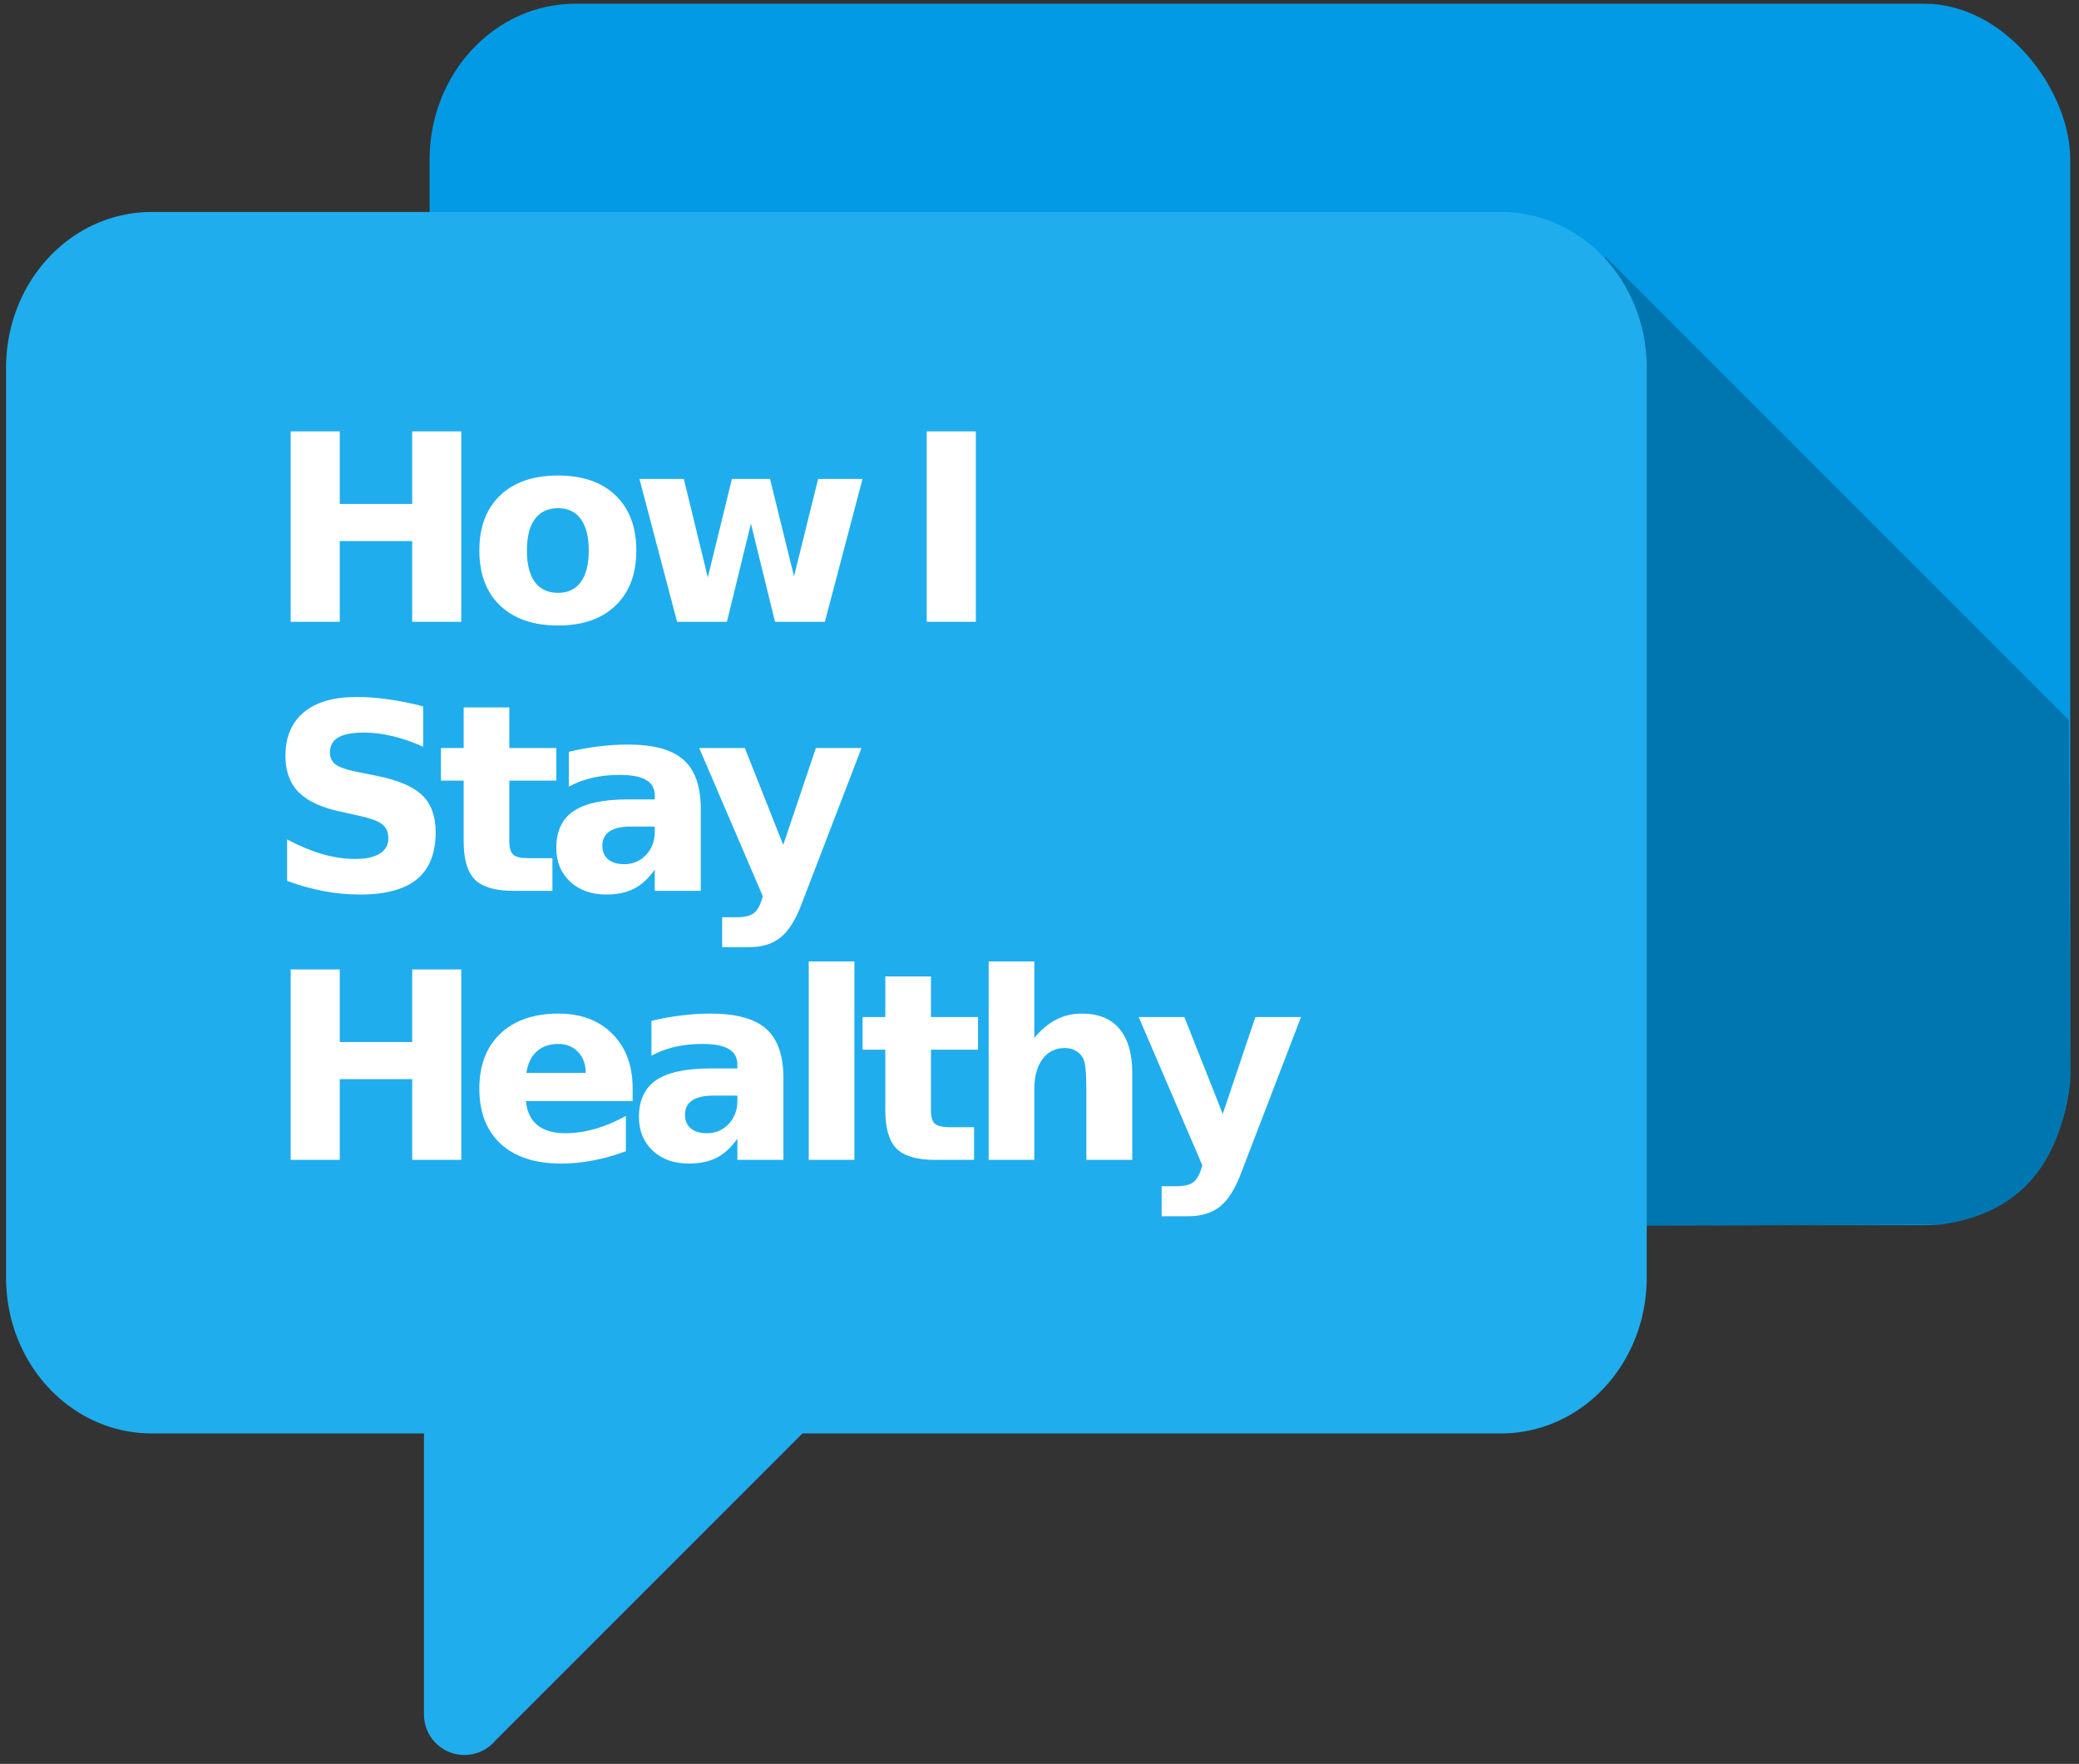 <?xml version="1.0" encoding="UTF-8" standalone="no"?>
<!-- Created with Inkscape (http://www.inkscape.org/) -->

<svg
   xmlns:dc="http://purl.org/dc/elements/1.1/"
   xmlns:cc="http://creativecommons.org/ns#"
   xmlns:rdf="http://www.w3.org/1999/02/22-rdf-syntax-ns#"
   xmlns:svg="http://www.w3.org/2000/svg"
   xmlns="http://www.w3.org/2000/svg"
   xmlns:sodipodi="http://sodipodi.sourceforge.net/DTD/sodipodi-0.dtd"
   xmlns:inkscape="http://www.inkscape.org/namespaces/inkscape"
   width="56.444mm"
   height="47.884mm"
   viewBox="0 0 200 169.666"
   id="svg2"
   version="1.1"
   inkscape:version="0.91 r13725"
   sodipodi:docname="stay-healthy-logo.svg">
  <rect x="0" y="0" width="200" height="169.666" fill="#333333" stroke="none"/>
  <defs
     id="defs4" />
  <sodipodi:namedview
     id="base"
     pagecolor="#ffffff"
     bordercolor="#666666"
     borderopacity="1.0"
     inkscape:pageopacity="0.0"
     inkscape:pageshadow="2"
     inkscape:zoom="1.979899"
     inkscape:cx="215.35856"
     inkscape:cy="55.392644"
     inkscape:document-units="px"
     inkscape:current-layer="layer2"
     showgrid="false"
     showguides="true"
     inkscape:guide-bbox="true"
     fit-margin-top="0"
     fit-margin-left="0"
     fit-margin-right="0"
     fit-margin-bottom="0"
     inkscape:window-width="3840"
     inkscape:window-height="2067"
     inkscape:window-x="2160"
     inkscape:window-y="93"
     inkscape:window-maximized="0" />
  <g
     inkscape:groupmode="layer"
     id="layer2"
     inkscape:label="Layer 2"
     transform="translate(-274.368,-403.282)">
    <g
       id="g4246"
       transform="matrix(0.067,0,0,0.067,356.304,452.922)">
      <rect
         style="fill:#029ae4;fill-opacity:1;stroke:none;stroke-width:2;stroke-miterlimit:4;stroke-dasharray:none;stroke-opacity:1"
         id="rect4184"
         width="2355.675"
         height="1753.625"
         x="-606.092"
         y="-735.608"
         rx="209.408"
         ry="223.845" />
      <path
         sodipodi:nodetypes="cccccc"
         inkscape:connector-curvature="0"
         id="path4244"
         d="m 1081.429,-373.352 666.107,666.107 2.048,520.201 c -17.931,139.272 -92.419,190.837 -184.858,204.051 l -482.853,2.02 z"
         style="fill:#0076b1;fill-opacity:1;fill-rule:evenodd;stroke:none;stroke-width:1px;stroke-linecap:butt;stroke-linejoin:miter;stroke-opacity:1" />
      <path
         id="rect4182"
         d="m -1004.795,-436.604 c -116.012,0 -209.408,99.835 -209.408,223.846 l 0,1305.936 c 0,124.01 93.396,223.844 209.408,223.844 l 390.623,0 0,403.557 0,0.506 0.018,0.01 a 58.084,58.084 0 0 0 58.064,57.57 58.084,58.084 0 0 0 44.488,-20.748 l 440.891,-440.893 1002.775,0 c 116.012,0 209.408,-99.833 209.408,-223.844 l 0,-1305.936 c 0,-124.01 -93.396,-223.846 -209.408,-223.846 l -1936.859,0 z"
         style="fill:#20aded;fill-opacity:1;stroke:none;stroke-width:2;stroke-miterlimit:4;stroke-dasharray:none;stroke-opacity:1"
         inkscape:connector-curvature="0" />
      <g
         id="flowRoot4199"
         style="font-style:normal;font-weight:normal;font-size:40px;line-height:124%;font-family:sans-serif;letter-spacing:0px;word-spacing:0px;fill:#ffffff;fill-opacity:1;stroke:none;stroke-width:1px;stroke-linecap:butt;stroke-linejoin:miter;stroke-opacity:1"
         transform="translate(2951.429,85.714)">
        <path
           id="path4212"
           style="font-style:normal;font-variant:normal;font-weight:bold;font-stretch:normal;font-size:375px;line-height:103%;font-family:sans-serif;-inkscape-font-specification:'sans-serif Bold';letter-spacing:-25px;word-spacing:-35.55px;fill:#ffffff;fill-opacity:1"
           d="m -3757.004,-207.305 70.496,0 0,104.187 104.004,0 0,-104.187 70.496,0 0,273.376 -70.496,0 0,-115.906 -104.004,0 0,115.906 -70.496,0 0,-273.376 z"
           inkscape:connector-curvature="0" />
        <path
           id="path4214"
           style="font-style:normal;font-variant:normal;font-weight:bold;font-stretch:normal;font-size:375px;line-height:103%;font-family:sans-serif;-inkscape-font-specification:'sans-serif Bold';letter-spacing:-25px;word-spacing:-35.55px;fill:#ffffff;fill-opacity:1"
           d="m -3373.129,-97.075 q -21.79,0 -33.325,15.747 -11.352,15.564 -11.352,45.044 0,29.48 11.352,45.227 11.536,15.564 33.325,15.564 21.423,0 32.776,-15.564 11.352,-15.747 11.352,-45.227 0,-29.48 -11.352,-45.044 -11.353,-15.747 -32.776,-15.747 z m 0,-46.875 q 52.917,0 82.581,28.564 29.846,28.564 29.846,79.102 0,50.537 -29.846,79.102 -29.663,28.564 -82.581,28.564 -53.101,0 -83.13,-28.564 -29.846,-28.564 -29.846,-79.102 0,-50.537 29.846,-79.102 30.029,-28.564 83.13,-28.564 z"
           inkscape:connector-curvature="0" />
        <path
           id="path4216"
           style="font-style:normal;font-variant:normal;font-weight:bold;font-stretch:normal;font-size:375px;line-height:103%;font-family:sans-serif;-inkscape-font-specification:'sans-serif Bold';letter-spacing:-25px;word-spacing:-35.55px;fill:#ffffff;fill-opacity:1"
           d="m -3256.223,-139.006 63.721,0 34.424,141.357 34.607,-141.357 54.748,0 34.424,139.893 34.607,-139.893 63.721,0 -54.016,205.078 -71.594,0 -34.607,-140.991 -34.424,140.991 -71.594,0 -54.016,-205.078 z"
           inkscape:connector-curvature="0" />
        <path
           id="path4218"
           style="font-style:normal;font-variant:normal;font-weight:bold;font-stretch:normal;font-size:375px;line-height:103%;font-family:sans-serif;-inkscape-font-specification:'sans-serif Bold';letter-spacing:-25px;word-spacing:-35.55px;fill:#ffffff;fill-opacity:1"
           d="m -2843.726,-207.305 70.496,0 0,273.376 -70.496,0 0,-273.376 z"
           inkscape:connector-curvature="0" />
        <path
           id="path4220"
           style="font-style:normal;font-variant:normal;font-weight:bold;font-stretch:normal;font-size:375px;line-height:103%;font-family:sans-serif;-inkscape-font-specification:'sans-serif Bold';letter-spacing:-25px;word-spacing:-35.55px;fill:#ffffff;fill-opacity:1"
           d="m -3566.757,187.551 0,57.861 q -22.522,-10.071 -43.945,-15.198 -21.423,-5.127 -40.466,-5.127 -25.269,0 -37.354,6.958 -12.085,6.958 -12.085,21.606 0,10.986 8.057,17.212 8.24,6.042 29.663,10.437 l 30.029,6.042 q 45.593,9.155 64.819,27.832 19.226,18.677 19.226,53.101 0,45.227 -26.916,67.383 -26.733,21.973 -81.848,21.973 -26.001,0 -52.185,-4.944 -26.184,-4.944 -52.368,-14.648 l 0,-59.509 q 26.184,13.916 50.537,21.057 24.536,6.958 47.241,6.958 23.071,0 35.339,-7.69 12.268,-7.69 12.268,-21.973 0,-12.817 -8.423,-19.775 -8.24,-6.958 -33.142,-12.451 l -27.283,-6.042 q -41.016,-8.789 -60.059,-28.015 -18.86,-19.226 -18.86,-51.819 0,-40.833 26.367,-62.805 26.367,-21.973 75.806,-21.973 22.522,0 46.326,3.479 23.804,3.296 49.255,10.071 z"
           inkscape:connector-curvature="0" />
        <path
           id="path4222"
           style="font-style:normal;font-variant:normal;font-weight:bold;font-stretch:normal;font-size:375px;line-height:103%;font-family:sans-serif;-inkscape-font-specification:'sans-serif Bold';letter-spacing:-25px;word-spacing:-35.55px;fill:#ffffff;fill-opacity:1"
           d="m -3443.076,189.016 0,58.228 67.566,0 0,46.875 -67.566,0 0,86.975 q 0,14.282 5.676,19.409 5.676,4.944 22.522,4.944 l 33.691,0 0,46.875 -56.213,0 q -38.818,0 -55.115,-16.113 -16.113,-16.296 -16.113,-55.115 l 0,-86.975 -32.593,0 0,-46.875 32.593,0 0,-58.228 65.552,0 z"
           inkscape:connector-curvature="0" />
        <path
           id="path4224"
           style="font-style:normal;font-variant:normal;font-weight:bold;font-stretch:normal;font-size:375px;line-height:103%;font-family:sans-serif;-inkscape-font-specification:'sans-serif Bold';letter-spacing:-25px;word-spacing:-35.55px;fill:#ffffff;fill-opacity:1"
           d="m -3268.308,360.036 q -20.508,0 -30.945,6.958 -10.254,6.958 -10.254,20.508 0,12.451 8.24,19.592 8.423,6.958 23.254,6.958 18.494,0 31.128,-13.184 12.634,-13.367 12.634,-33.325 l 0,-7.507 -34.058,0 z m 100.159,-24.719 0,117.004 -66.101,0 0,-30.395 q -13.184,18.677 -29.663,27.283 -16.48,8.423 -40.1,8.423 -31.86,0 -51.819,-18.494 -19.775,-18.677 -19.775,-48.34 0,-36.072 24.719,-52.917 24.902,-16.846 78.003,-16.846 l 38.635,0 0,-5.127 q 0,-15.564 -12.268,-22.705 -12.268,-7.324 -38.269,-7.324 -21.057,0 -39.185,4.211 -18.127,4.211 -33.691,12.634 l 0,-49.988 q 21.057,-5.127 42.297,-7.69 21.24,-2.747 42.48,-2.747 55.481,0 80.017,21.973 24.719,21.79 24.719,71.045 z"
           inkscape:connector-curvature="0" />
        <path
           id="path4226"
           style="font-style:normal;font-variant:normal;font-weight:bold;font-stretch:normal;font-size:375px;line-height:103%;font-family:sans-serif;-inkscape-font-specification:'sans-serif Bold';letter-spacing:-25px;word-spacing:-35.55px;fill:#ffffff;fill-opacity:1"
           d="m -3170.444,247.244 65.552,0 55.115,139.16 46.875,-139.16 65.552,0 -86.243,224.487 q -13.001,34.241 -30.395,47.791 -17.212,13.733 -45.593,13.733 l -37.903,0 0,-43.03 20.508,0 q 16.663,0 24.17,-5.31 7.69,-5.31 11.902,-19.043 l 1.831,-5.676 -91.37,-212.952 z"
           inkscape:connector-curvature="0" />
        <path
           id="path4228"
           style="font-style:normal;font-variant:normal;font-weight:bold;font-stretch:normal;font-size:375px;line-height:103%;font-family:sans-serif;-inkscape-font-specification:'sans-serif Bold';letter-spacing:-25px;word-spacing:-35.55px;fill:#ffffff;fill-opacity:1"
           d="m -3757.004,565.195 70.496,0 0,104.187 104.004,0 0,-104.187 70.496,0 0,273.376 -70.496,0 0,-115.906 -104.004,0 0,115.906 -70.496,0 0,-273.376 z"
           inkscape:connector-curvature="0" />
        <path
           id="path4230"
           style="font-style:normal;font-variant:normal;font-weight:bold;font-stretch:normal;font-size:375px;line-height:103%;font-family:sans-serif;-inkscape-font-specification:'sans-serif Bold';letter-spacing:-25px;word-spacing:-35.55px;fill:#ffffff;fill-opacity:1"
           d="m -3266.013,735.483 0,18.677 -153.259,0 q 2.38,23.071 16.663,34.607 14.282,11.536 39.917,11.536 20.691,0 42.297,-6.042 21.79,-6.226 44.678,-18.677 l 0,50.537 q -23.254,8.789 -46.509,13.184 -23.254,4.578 -46.509,4.578 -55.664,0 -86.609,-28.198 -30.762,-28.381 -30.762,-79.468 0,-50.171 30.212,-78.918 30.395,-28.748 83.496,-28.748 48.34,0 77.27,29.114 29.114,29.114 29.114,77.82 z m -67.383,-21.79 q 0,-18.677 -10.986,-30.029 -10.803,-11.536 -28.381,-11.536 -19.043,0 -30.945,10.803 -11.902,10.62 -14.832,30.762 l 85.144,0 z"
           inkscape:connector-curvature="0" />
        <path
           id="path4232"
           style="font-style:normal;font-variant:normal;font-weight:bold;font-stretch:normal;font-size:375px;line-height:103%;font-family:sans-serif;-inkscape-font-specification:'sans-serif Bold';letter-spacing:-25px;word-spacing:-35.55px;fill:#ffffff;fill-opacity:1"
           d="m -3149.655,746.287 q -20.508,0 -30.945,6.958 -10.254,6.958 -10.254,20.508 0,12.451 8.24,19.592 8.423,6.958 23.254,6.958 18.494,0 31.128,-13.184 12.634,-13.367 12.634,-33.325 l 0,-7.507 -34.058,0 z m 100.159,-24.719 0,117.004 -66.101,0 0,-30.395 q -13.184,18.677 -29.663,27.283 -16.48,8.423 -40.1,8.423 -31.86,0 -51.819,-18.494 -19.775,-18.677 -19.775,-48.34 0,-36.072 24.719,-52.917 24.902,-16.846 78.003,-16.846 l 38.635,0 0,-5.127 q 0,-15.564 -12.268,-22.705 -12.268,-7.324 -38.269,-7.324 -21.057,0 -39.184,4.211 -18.128,4.211 -33.691,12.634 l 0,-49.988 q 21.057,-5.127 42.297,-7.69 21.24,-2.747 42.48,-2.747 55.481,0 80.017,21.973 24.719,21.79 24.719,71.045 z"
           inkscape:connector-curvature="0" />
        <path
           id="path4234"
           style="font-style:normal;font-variant:normal;font-weight:bold;font-stretch:normal;font-size:375px;line-height:103%;font-family:sans-serif;-inkscape-font-specification:'sans-serif Bold';letter-spacing:-25px;word-spacing:-35.55px;fill:#ffffff;fill-opacity:1"
           d="m -3013.156,553.66 65.552,0 0,284.912 -65.552,0 0,-284.912 z"
           inkscape:connector-curvature="0" />
        <path
           id="path4236"
           style="font-style:normal;font-variant:normal;font-weight:bold;font-stretch:normal;font-size:375px;line-height:103%;font-family:sans-serif;-inkscape-font-specification:'sans-serif Bold';letter-spacing:-25px;word-spacing:-35.55px;fill:#ffffff;fill-opacity:1"
           d="m -2837.656,575.266 0,58.228 67.566,0 0,46.875 -67.566,0 0,86.975 q 0,14.282 5.676,19.409 5.676,4.944 22.522,4.944 l 33.691,0 0,46.875 -56.213,0 q -38.818,0 -55.115,-16.113 -16.113,-16.296 -16.113,-55.115 l 0,-86.975 -32.593,0 0,-46.875 32.593,0 0,-58.228 65.552,0 z"
           inkscape:connector-curvature="0" />
        <path
           id="path4238"
           style="font-style:normal;font-variant:normal;font-weight:bold;font-stretch:normal;font-size:375px;line-height:103%;font-family:sans-serif;-inkscape-font-specification:'sans-serif Bold';letter-spacing:-25px;word-spacing:-35.55px;fill:#ffffff;fill-opacity:1"
           d="m -2548.63,713.694 0,124.878 -65.918,0 0,-20.325 0,-74.89 q 0,-26.916 -1.282,-36.987 -1.099,-10.071 -4.028,-14.832 -3.845,-6.409 -10.437,-9.888 -6.592,-3.662 -15.015,-3.662 -20.508,0 -32.227,15.93 -11.719,15.747 -11.719,43.762 l 0,100.891 -65.552,0 0,-284.912 65.552,0 0,109.863 q 14.832,-17.944 31.494,-26.367 16.663,-8.606 36.804,-8.606 35.522,0 53.833,21.79 18.494,21.79 18.494,63.354 z"
           inkscape:connector-curvature="0" />
        <path
           id="path4240"
           style="font-style:normal;font-variant:normal;font-weight:bold;font-stretch:normal;font-size:375px;line-height:103%;font-family:sans-serif;-inkscape-font-specification:'sans-serif Bold';letter-spacing:-25px;word-spacing:-35.55px;fill:#ffffff;fill-opacity:1"
           d="m -2539.389,633.494 65.552,0 55.115,139.16 46.875,-139.16 65.552,0 -86.243,224.487 q -13.001,34.241 -30.395,47.791 -17.212,13.733 -45.593,13.733 l -37.903,0 0,-43.03 20.508,0 q 16.663,0 24.17,-5.31 7.69,-5.31 11.902,-19.043 l 1.831,-5.676 -91.37,-212.952 z"
           inkscape:connector-curvature="0" />
      </g>
    </g>
  </g>
</svg>
